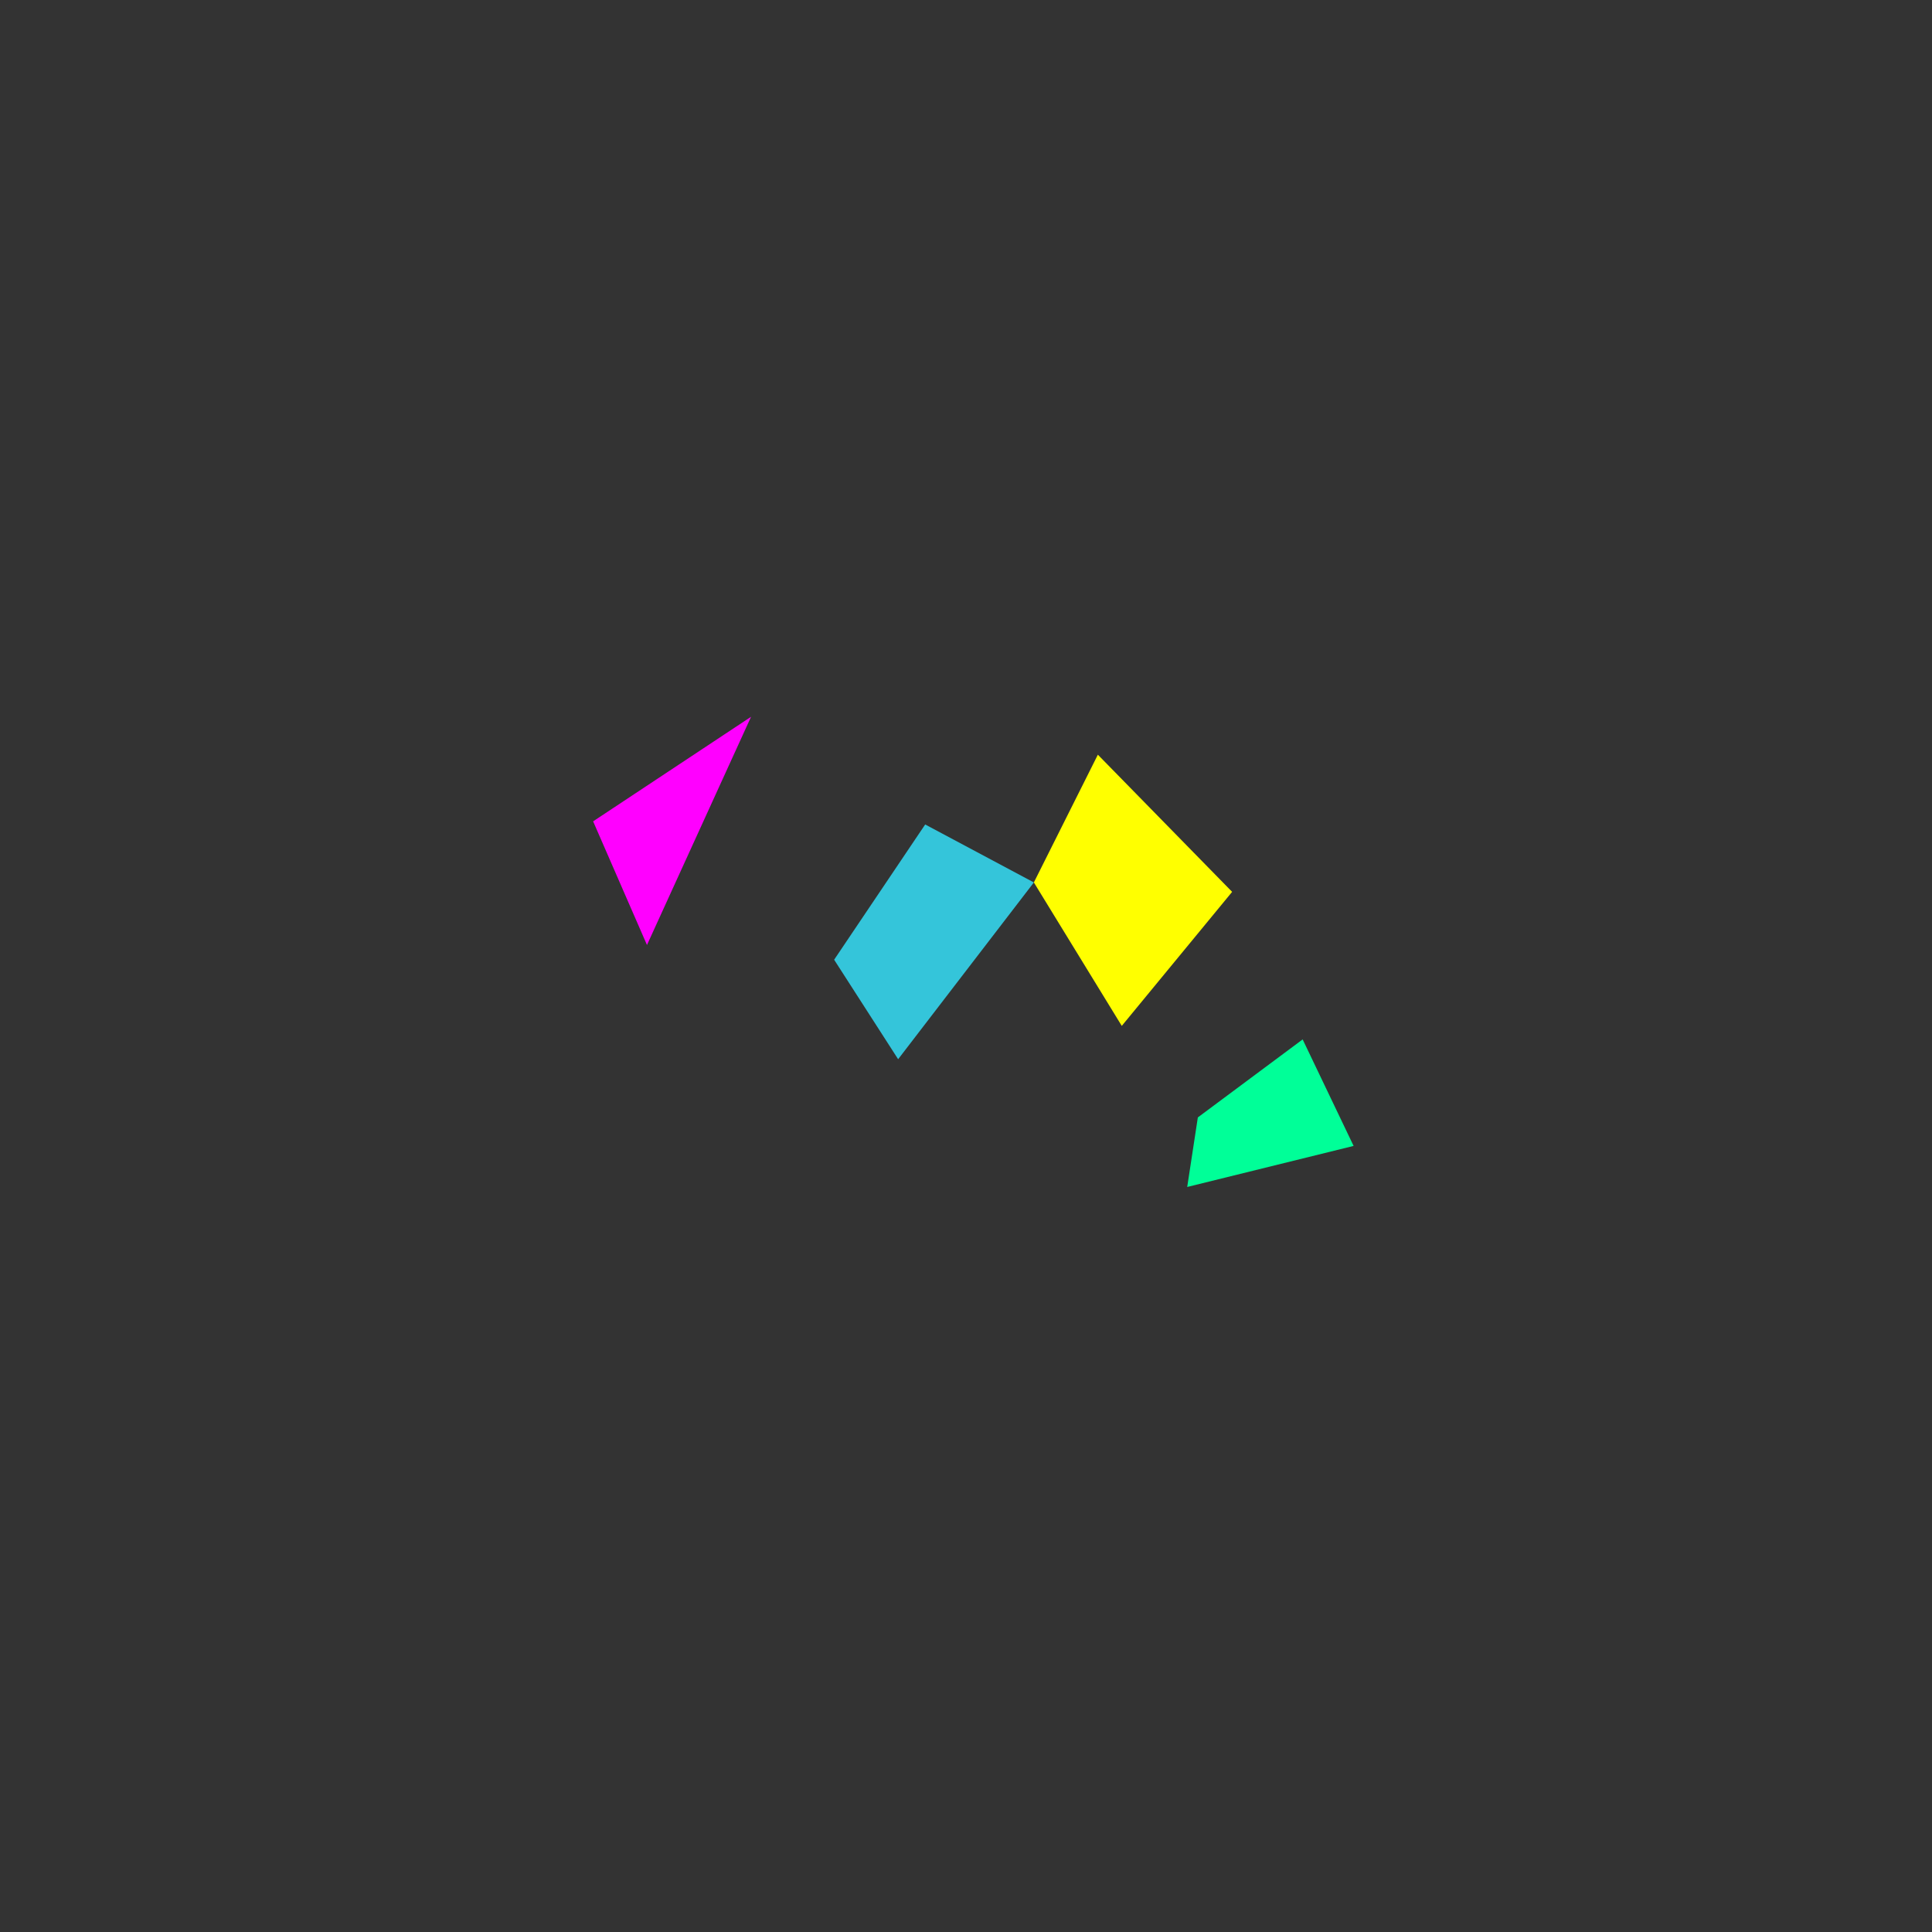 <?xml version="1.0" encoding="utf-8"?>
<!-- Generator: Adobe Illustrator 18.0.0, SVG Export Plug-In . SVG Version: 6.00 Build 0)  -->
<!DOCTYPE svg PUBLIC "-//W3C//DTD SVG 1.1//EN" "http://www.w3.org/Graphics/SVG/1.1/DTD/svg11.dtd">
<svg version="1.1" id="Layer_1" xmlns="http://www.w3.org/2000/svg" xmlns:xlink="http://www.w3.org/1999/xlink" x="0px" y="0px"
	 viewBox="0 0 800 800" enable-background="new 0 0 800 800" xml:space="preserve">
<rect x="0" y="0" width="800" height="800" fill="#333333" stroke="none"/>
<polygon fill="#FF00FF" points="311,296.8 245.6,340.1 267.9,391.3 267.9,391.3 "/>
<polygon fill="#FFFF00" points="428.1,365.4 464.5,424.8 510.2,369.3 454.6,312.5 "/>
<polygon fill="#34C5DA" points="383.1,341.4 345.4,397.4 371.9,438.6 428.1,365.4 "/>
<polygon fill="#00FF98" points="539.4,430.4 496,462.7 491.6,491.5 560.5,474.5 539.4,430.4 "/>
</svg>
